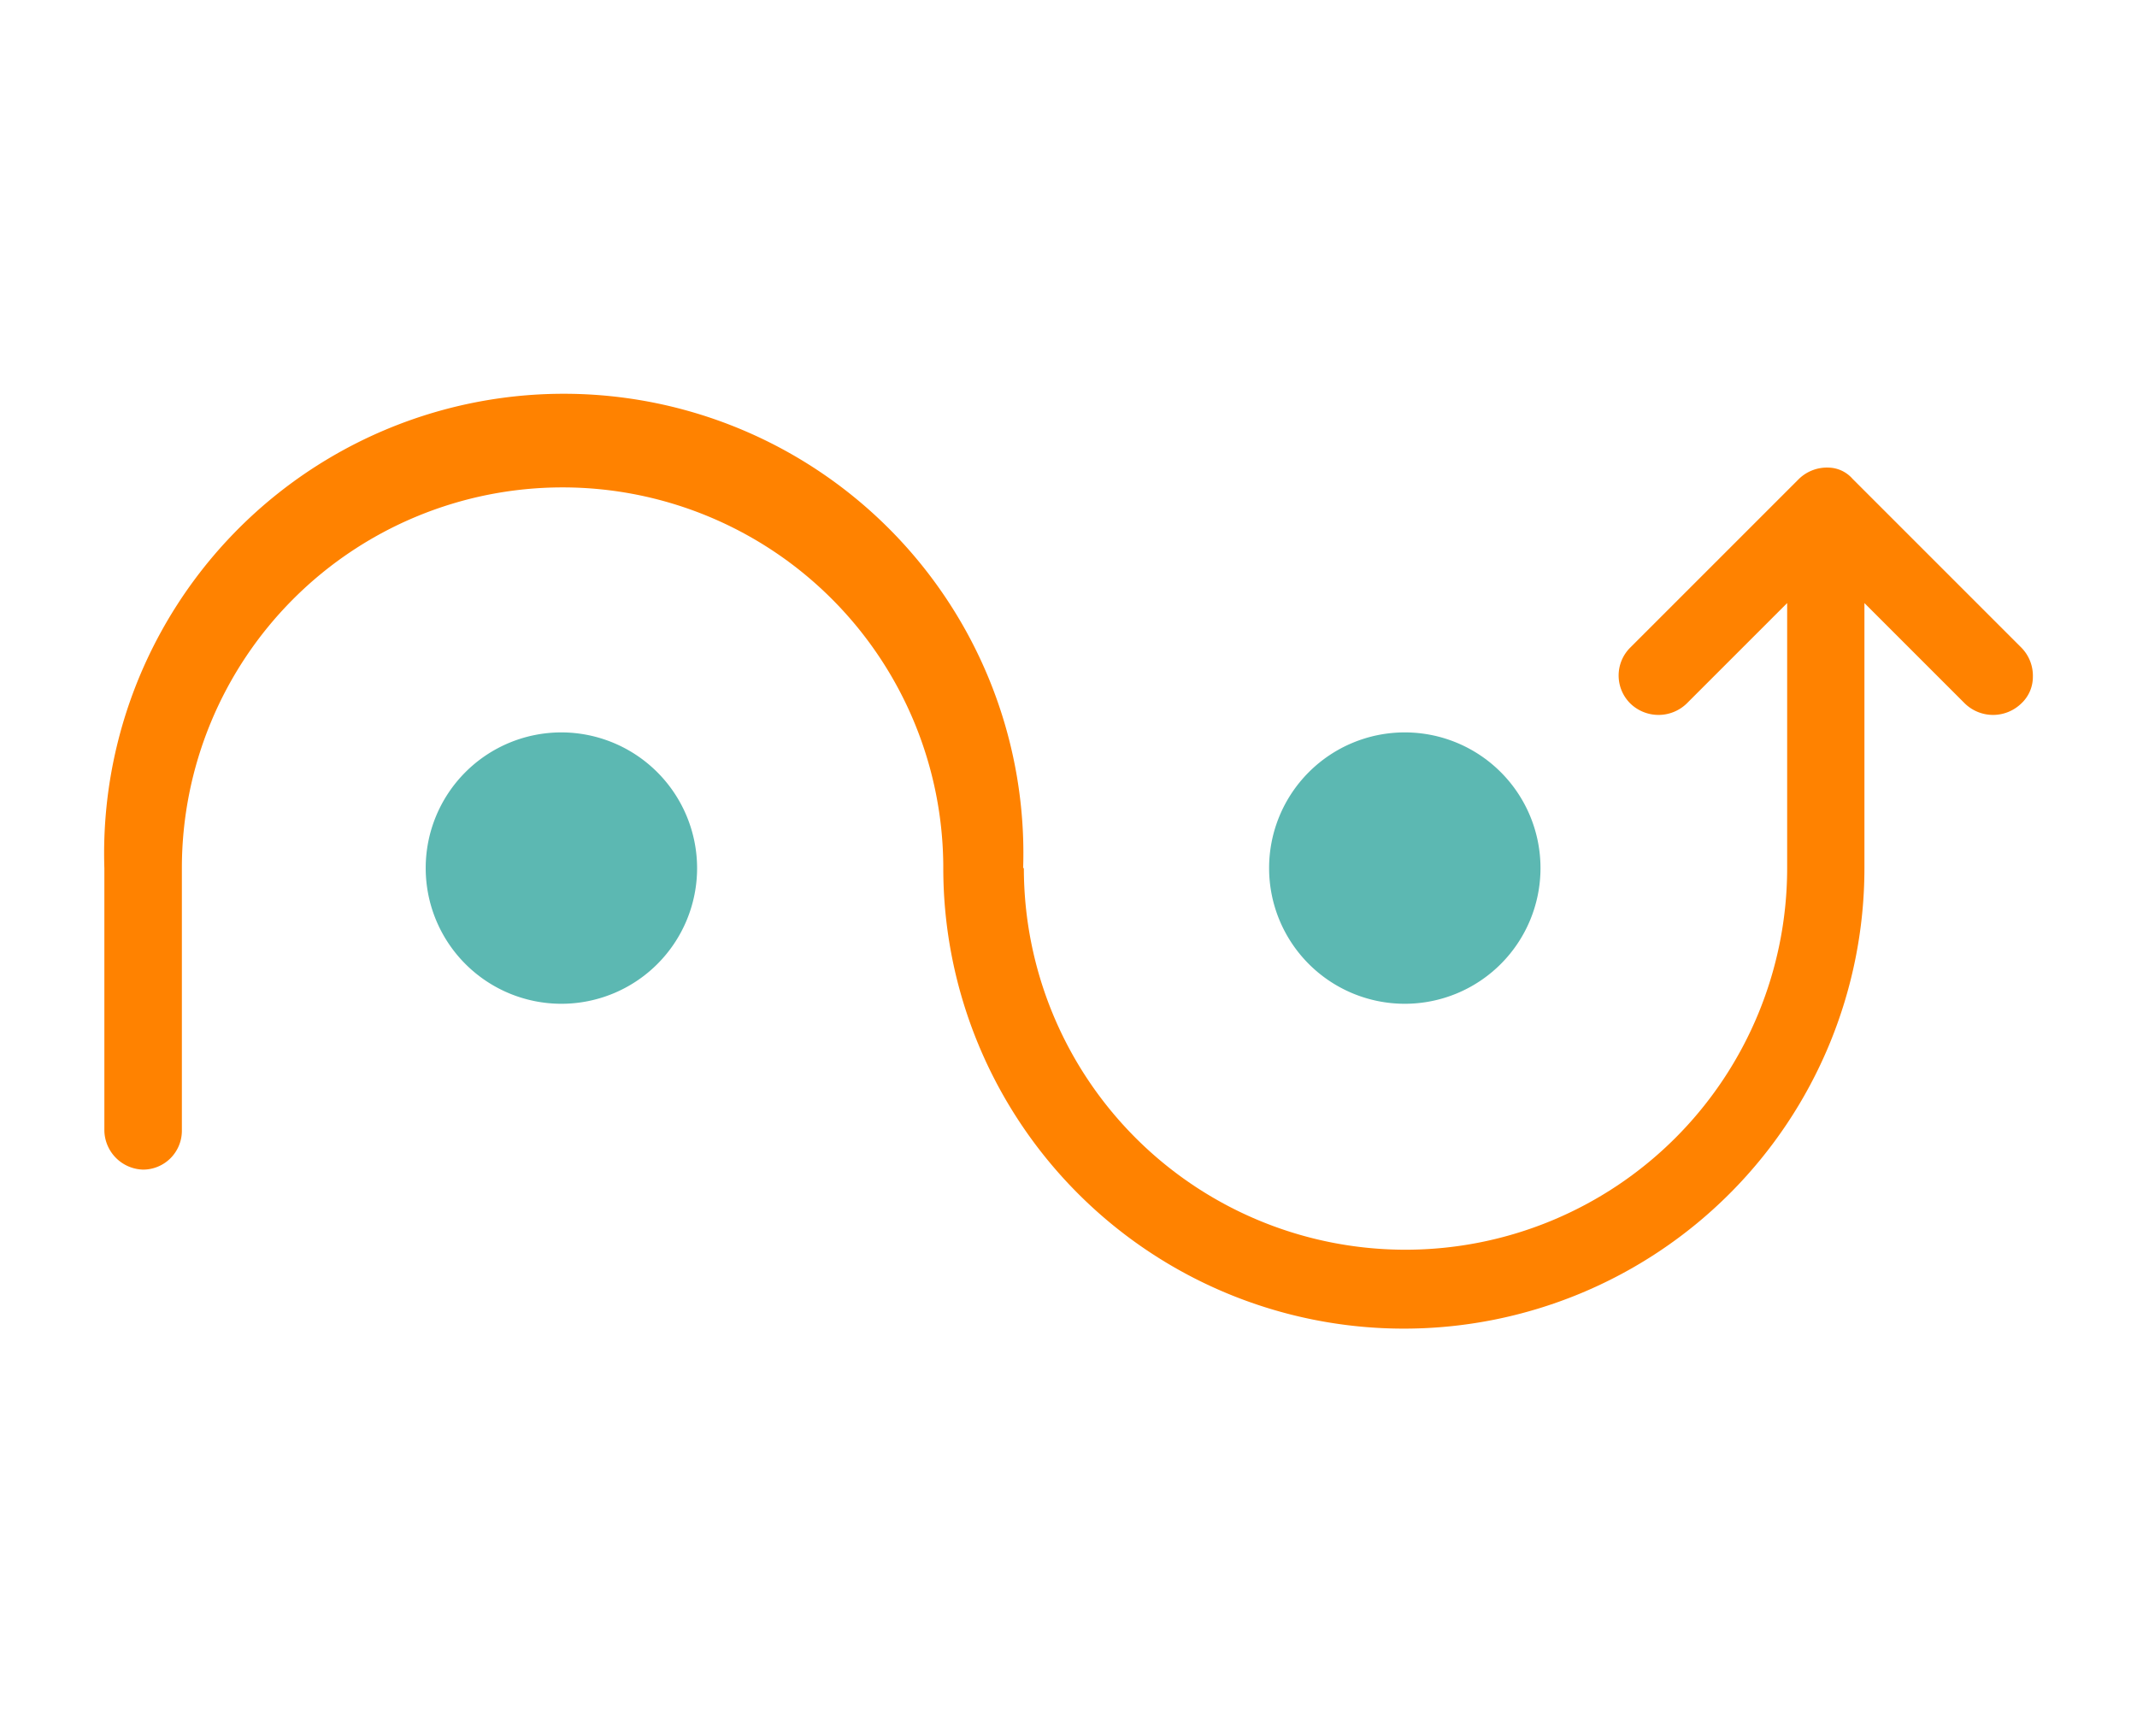 <svg id="Layer_1" data-name="Layer 1" xmlns="http://www.w3.org/2000/svg" viewBox="0 0 90.71 73.7"><defs><style>.cls-1{fill:#ff8200;}.cls-2{fill:#5cb8b2;}</style></defs><path class="cls-1" d="M43.43,36.85a19.51,19.51,0,1,0-39,0V48a1.69,1.69,0,0,0,1.65,1.65A1.65,1.65,0,0,0,7.72,48V36.85a16.16,16.16,0,1,1,32.32,0,19.55,19.55,0,0,0,39.1,0V25.6l4.27,4.27a1.72,1.72,0,0,0,2.38,0,1.54,1.54,0,0,0,.5-1.13h0a1.7,1.7,0,0,0-.5-1.26l-7.16-7.16a1.39,1.39,0,0,0-1-.47,1.71,1.71,0,0,0-1.26.47l-7.16,7.16a1.67,1.67,0,0,0,0,2.39,1.72,1.72,0,0,0,2.38,0l4.27-4.27V36.85a16.2,16.2,0,1,1-32.4,0Z"/><path class="cls-2" d="M59.63,31.09a5.76,5.76,0,1,0,5.76,5.76A5.76,5.76,0,0,0,59.63,31.09Z"/><path class="cls-2" d="M23.83,31.09a5.76,5.76,0,1,0,5.76,5.76A5.77,5.77,0,0,0,23.83,31.09Z"/></svg>